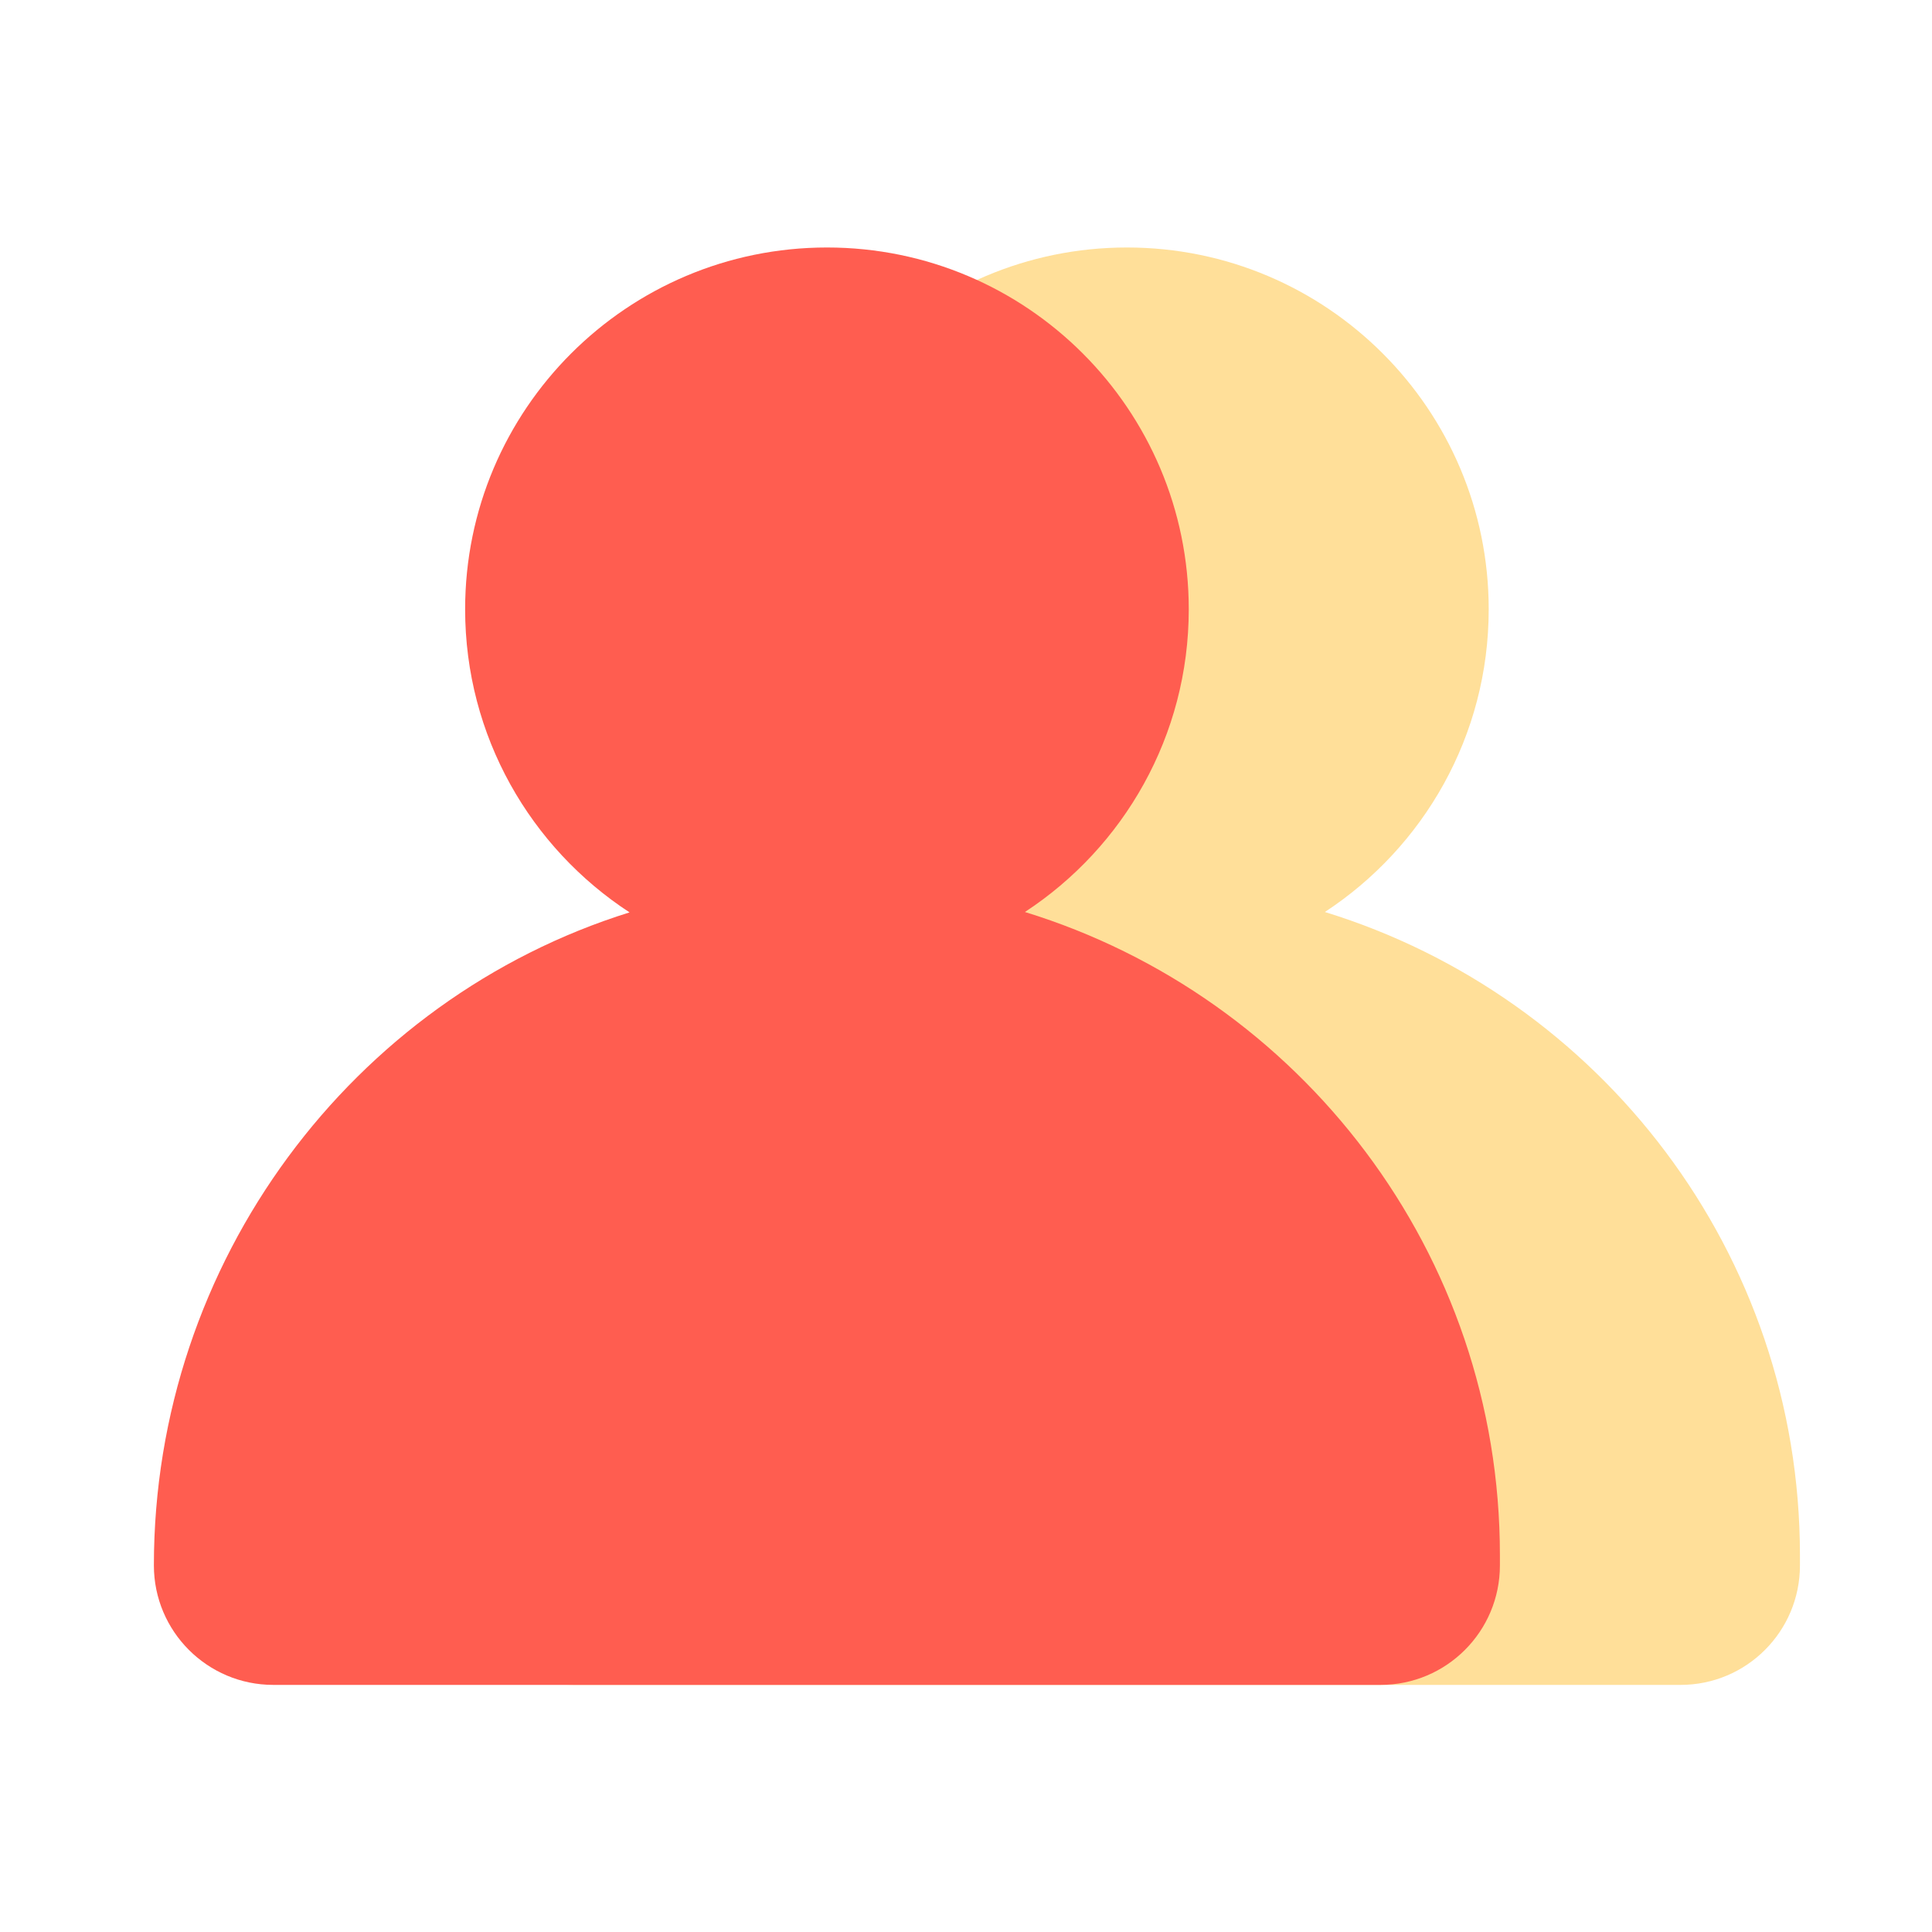 <?xml version="1.0" standalone="no"?><!DOCTYPE svg PUBLIC "-//W3C//DTD SVG 1.1//EN" "http://www.w3.org/Graphics/SVG/1.1/DTD/svg11.dtd"><svg t="1656433769864" class="icon" viewBox="0 0 1024 1024" version="1.1" xmlns="http://www.w3.org/2000/svg" p-id="2735" xmlns:xlink="http://www.w3.org/1999/xlink" width="200" height="200"><defs><style type="text/css"></style></defs><path d="M702.208 483.379c52.275-34.253 86.835-93.286 86.835-160.461 0-105.882-85.862-191.744-191.744-191.744S405.555 217.037 405.555 322.918c0 67.277 34.714 126.464 87.142 160.666-146.586 45.722-252.109 184.832-252.109 346.112 0 34.97 28.365 63.334 63.283 63.334h586.854c34.97 0 63.283-28.365 63.283-63.334v-5.325c0-160.461-105.984-296.141-251.802-340.992z" fill="#FFDF99" p-id="2736"></path><path d="M543.232 483.379c52.275-34.253 86.835-93.286 86.835-160.461 0-105.882-85.862-191.744-191.744-191.744S246.528 217.037 246.528 322.918c0 67.277 34.714 126.464 87.142 160.666-146.586 45.722-252.109 184.832-252.109 346.112 0 34.97 28.365 63.334 63.283 63.334h586.854c34.97 0 63.283-28.365 63.283-63.334v-5.325c0.051-160.461-105.933-296.141-251.75-340.992z" fill="#FF5D50" p-id="2737"></path></svg>